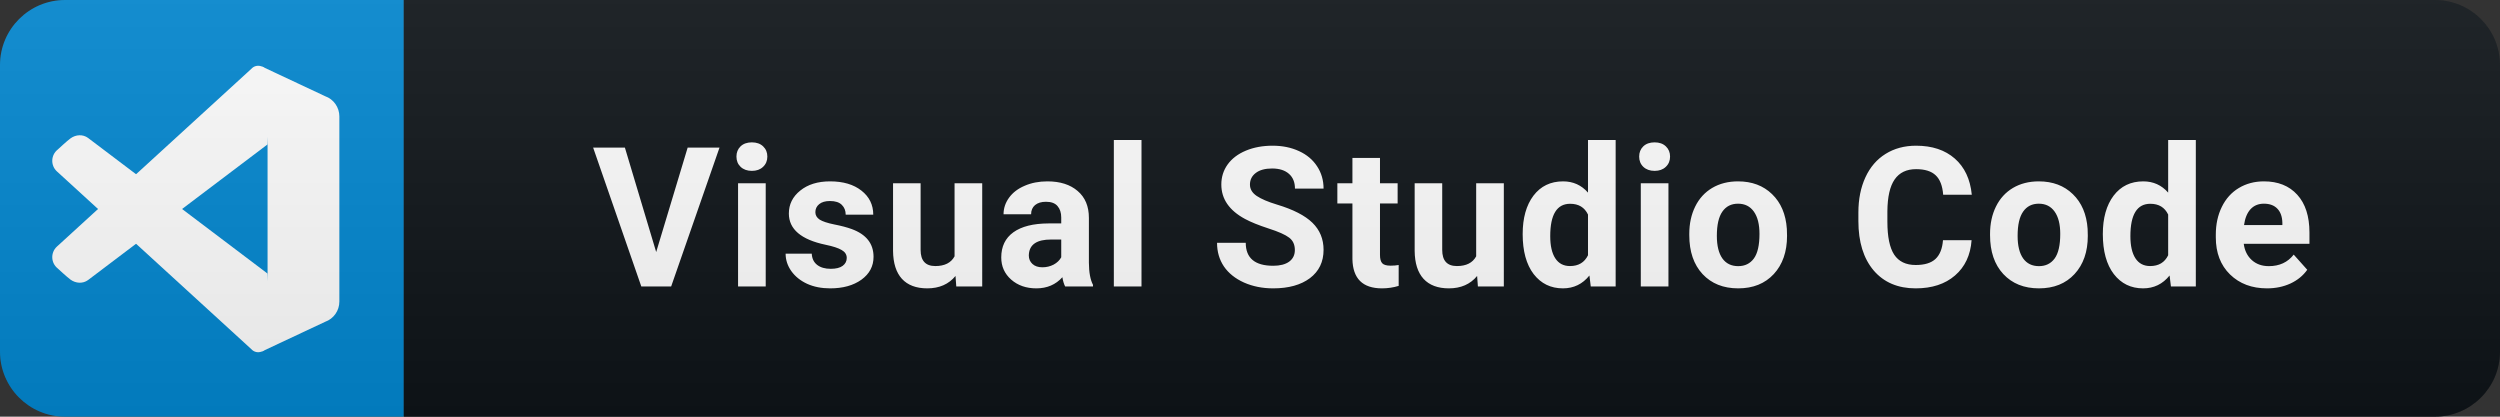 <svg width="192" height="32" viewBox="0 0 192 32" fill="none" xmlns="http://www.w3.org/2000/svg">
<rect x="0" y="0" width="192" height="32" fill="#333333" stroke="none"/>
<path d="M187 0H31V32H187C189.761 32 192 29.761 192 27V5C192 2.239 189.761 0 187 0Z" fill="#0F1418"/>
<path d="M31 0H5C2.239 0 0 2.239 0 5V27C0 29.761 2.239 32 5 32H31V0Z" fill="#0288D1"/>
<path d="M26.063 8.944V23.159C26.063 23.859 25.627 24.482 24.971 24.714L20.108 26.997L20.549 21.014V11.088L20.108 5.106L24.971 7.389C25.627 7.62 26.063 8.243 26.063 8.944Z" fill="white"/>
<path d="M6.763 21.508L20.549 11.088V5.769C20.549 5.108 19.731 4.8 19.294 5.295L4.369 18.94C3.873 19.398 3.901 20.19 4.428 20.612C4.428 20.612 5.158 21.291 5.422 21.48C5.828 21.769 6.361 21.802 6.763 21.508Z" fill="white"/>
<path d="M6.763 10.594L20.549 21.013V26.332C20.549 26.993 19.731 27.302 19.294 26.807L4.369 13.162C3.873 12.704 3.901 11.912 4.428 11.49C4.428 11.49 5.158 10.81 5.422 10.622C5.828 10.332 6.361 10.299 6.763 10.594Z" fill="white"/>
<path d="M50.395 19.356L52.812 11.336H55.258L51.545 22H49.252L45.553 11.336H47.992L50.395 19.356ZM58.807 22H56.683V14.075H58.807V22ZM56.559 12.024C56.559 11.707 56.664 11.446 56.874 11.241C57.089 11.036 57.379 10.933 57.745 10.933C58.106 10.933 58.395 11.036 58.609 11.241C58.824 11.446 58.932 11.707 58.932 12.024C58.932 12.347 58.822 12.61 58.602 12.815C58.387 13.021 58.102 13.123 57.745 13.123C57.389 13.123 57.101 13.021 56.881 12.815C56.666 12.61 56.559 12.347 56.559 12.024ZM65.03 19.81C65.03 19.551 64.9 19.349 64.641 19.202C64.388 19.051 63.977 18.916 63.411 18.799C61.526 18.404 60.584 17.603 60.584 16.397C60.584 15.694 60.874 15.108 61.456 14.639C62.041 14.165 62.806 13.929 63.748 13.929C64.754 13.929 65.557 14.165 66.158 14.639C66.763 15.113 67.066 15.728 67.066 16.485H64.949C64.949 16.182 64.852 15.933 64.656 15.738C64.461 15.538 64.156 15.438 63.741 15.438C63.384 15.438 63.108 15.518 62.913 15.679C62.718 15.84 62.62 16.045 62.62 16.294C62.62 16.529 62.73 16.719 62.95 16.866C63.174 17.007 63.55 17.132 64.078 17.239C64.605 17.342 65.049 17.459 65.411 17.591C66.529 18.001 67.088 18.711 67.088 19.722C67.088 20.445 66.778 21.031 66.158 21.48C65.537 21.924 64.737 22.146 63.755 22.146C63.091 22.146 62.5 22.029 61.983 21.795C61.47 21.556 61.067 21.231 60.774 20.821C60.481 20.406 60.335 19.959 60.335 19.48H62.342C62.361 19.856 62.5 20.145 62.759 20.345C63.018 20.545 63.365 20.645 63.799 20.645C64.204 20.645 64.51 20.569 64.715 20.418C64.925 20.262 65.03 20.059 65.03 19.81ZM73.383 21.194C72.861 21.829 72.138 22.146 71.216 22.146C70.366 22.146 69.716 21.902 69.267 21.414C68.823 20.926 68.596 20.21 68.586 19.268V14.075H70.703V19.195C70.703 20.02 71.079 20.433 71.831 20.433C72.549 20.433 73.042 20.184 73.31 19.686V14.075H75.434V22H73.442L73.383 21.194ZM81.803 22C81.706 21.81 81.635 21.573 81.591 21.29C81.078 21.861 80.412 22.146 79.591 22.146C78.815 22.146 78.171 21.922 77.658 21.473C77.15 21.023 76.896 20.457 76.896 19.773C76.896 18.934 77.206 18.289 77.826 17.84C78.451 17.391 79.352 17.164 80.529 17.159H81.503V16.705C81.503 16.338 81.408 16.045 81.217 15.826C81.032 15.606 80.736 15.496 80.331 15.496C79.975 15.496 79.694 15.582 79.489 15.752C79.289 15.923 79.189 16.158 79.189 16.456H77.072C77.072 15.997 77.213 15.572 77.497 15.181C77.78 14.79 78.18 14.485 78.698 14.266C79.215 14.041 79.796 13.929 80.441 13.929C81.418 13.929 82.192 14.175 82.763 14.668C83.339 15.157 83.627 15.845 83.627 16.734V20.169C83.632 20.921 83.737 21.49 83.942 21.875V22H81.803ZM80.053 20.528C80.365 20.528 80.653 20.459 80.917 20.323C81.181 20.181 81.376 19.993 81.503 19.759V18.396H80.712C79.652 18.396 79.088 18.763 79.02 19.495L79.013 19.62C79.013 19.883 79.106 20.101 79.291 20.271C79.477 20.442 79.731 20.528 80.053 20.528ZM87.667 22H85.543V10.75H87.667V22ZM99.445 19.202C99.445 18.787 99.299 18.47 99.006 18.25C98.713 18.025 98.186 17.791 97.424 17.547C96.662 17.298 96.059 17.054 95.615 16.814C94.404 16.16 93.798 15.279 93.798 14.17C93.798 13.594 93.96 13.082 94.282 12.632C94.609 12.178 95.075 11.824 95.681 11.57C96.291 11.316 96.975 11.19 97.731 11.19C98.493 11.19 99.172 11.329 99.768 11.607C100.363 11.88 100.825 12.269 101.152 12.771C101.484 13.274 101.65 13.846 101.65 14.485H99.453C99.453 13.997 99.299 13.619 98.991 13.35C98.684 13.077 98.251 12.94 97.695 12.94C97.158 12.94 96.74 13.055 96.442 13.284C96.145 13.509 95.996 13.807 95.996 14.178C95.996 14.524 96.169 14.815 96.516 15.049C96.867 15.284 97.382 15.503 98.061 15.709C99.311 16.084 100.222 16.551 100.793 17.107C101.364 17.664 101.65 18.357 101.65 19.188C101.65 20.11 101.301 20.835 100.603 21.363C99.904 21.885 98.964 22.146 97.783 22.146C96.962 22.146 96.215 21.998 95.541 21.7C94.868 21.397 94.353 20.984 93.996 20.462C93.645 19.939 93.469 19.334 93.469 18.645H95.673C95.673 19.822 96.376 20.411 97.783 20.411C98.305 20.411 98.713 20.306 99.006 20.096C99.299 19.881 99.445 19.583 99.445 19.202ZM105.983 12.127V14.075H107.338V15.628H105.983V19.583C105.983 19.876 106.039 20.086 106.151 20.213C106.264 20.34 106.478 20.403 106.796 20.403C107.03 20.403 107.238 20.386 107.418 20.352V21.956C107.003 22.083 106.576 22.146 106.137 22.146C104.652 22.146 103.895 21.397 103.866 19.898V15.628H102.709V14.075H103.866V12.127H105.983ZM113.443 21.194C112.921 21.829 112.198 22.146 111.275 22.146C110.425 22.146 109.776 21.902 109.327 21.414C108.882 20.926 108.655 20.21 108.646 19.268V14.075H110.762V19.195C110.762 20.02 111.138 20.433 111.89 20.433C112.608 20.433 113.101 20.184 113.37 19.686V14.075H115.494V22H113.502L113.443 21.194ZM116.941 17.979C116.941 16.744 117.217 15.76 117.769 15.027C118.325 14.295 119.084 13.929 120.046 13.929C120.818 13.929 121.455 14.217 121.958 14.793V10.75H124.082V22H122.17L122.068 21.158C121.541 21.817 120.862 22.146 120.032 22.146C119.099 22.146 118.35 21.78 117.783 21.048C117.222 20.311 116.941 19.288 116.941 17.979ZM119.058 18.133C119.058 18.875 119.187 19.444 119.446 19.839C119.705 20.235 120.081 20.433 120.574 20.433C121.228 20.433 121.689 20.157 121.958 19.605V16.477C121.694 15.926 121.238 15.65 120.588 15.65C119.568 15.65 119.058 16.477 119.058 18.133ZM128.137 22H126.013V14.075H128.137V22ZM125.888 12.024C125.888 11.707 125.993 11.446 126.203 11.241C126.418 11.036 126.708 10.933 127.075 10.933C127.436 10.933 127.724 11.036 127.939 11.241C128.154 11.446 128.261 11.707 128.261 12.024C128.261 12.347 128.151 12.61 127.931 12.815C127.717 13.021 127.431 13.123 127.075 13.123C126.718 13.123 126.43 13.021 126.21 12.815C125.995 12.61 125.888 12.347 125.888 12.024ZM129.737 17.964C129.737 17.178 129.889 16.477 130.192 15.862C130.494 15.247 130.929 14.771 131.495 14.434C132.067 14.097 132.728 13.929 133.48 13.929C134.549 13.929 135.421 14.256 136.095 14.91C136.774 15.565 137.152 16.453 137.23 17.576L137.245 18.118C137.245 19.334 136.905 20.311 136.227 21.048C135.548 21.78 134.637 22.146 133.495 22.146C132.352 22.146 131.439 21.78 130.755 21.048C130.077 20.315 129.737 19.319 129.737 18.06V17.964ZM131.854 18.118C131.854 18.87 131.996 19.446 132.279 19.847C132.562 20.242 132.967 20.44 133.495 20.44C134.007 20.44 134.408 20.245 134.696 19.854C134.984 19.459 135.128 18.829 135.128 17.964C135.128 17.227 134.984 16.656 134.696 16.25C134.408 15.845 134.003 15.643 133.48 15.643C132.963 15.643 132.562 15.845 132.279 16.25C131.996 16.651 131.854 17.273 131.854 18.118ZM151.418 18.448C151.335 19.595 150.91 20.498 150.144 21.158C149.382 21.817 148.376 22.146 147.126 22.146C145.759 22.146 144.682 21.688 143.896 20.77C143.115 19.847 142.724 18.582 142.724 16.976V16.324C142.724 15.298 142.905 14.395 143.266 13.614C143.628 12.832 144.143 12.234 144.812 11.819C145.486 11.399 146.267 11.19 147.156 11.19C148.386 11.19 149.377 11.519 150.129 12.178C150.881 12.837 151.316 13.763 151.433 14.954H149.236C149.182 14.266 148.989 13.768 148.657 13.46C148.33 13.148 147.829 12.991 147.156 12.991C146.423 12.991 145.874 13.255 145.508 13.782C145.146 14.305 144.961 15.118 144.951 16.221V17.027C144.951 18.179 145.124 19.021 145.471 19.554C145.823 20.086 146.374 20.352 147.126 20.352C147.805 20.352 148.31 20.198 148.642 19.891C148.979 19.578 149.172 19.097 149.221 18.448H151.418ZM152.836 17.964C152.836 17.178 152.987 16.477 153.29 15.862C153.593 15.247 154.027 14.771 154.594 14.434C155.165 14.097 155.827 13.929 156.579 13.929C157.648 13.929 158.52 14.256 159.193 14.91C159.872 15.565 160.251 16.453 160.329 17.576L160.343 18.118C160.343 19.334 160.004 20.311 159.325 21.048C158.647 21.78 157.736 22.146 156.593 22.146C155.451 22.146 154.538 21.78 153.854 21.048C153.175 20.315 152.836 19.319 152.836 18.06V17.964ZM154.953 18.118C154.953 18.87 155.094 19.446 155.378 19.847C155.661 20.242 156.066 20.44 156.593 20.44C157.106 20.44 157.506 20.245 157.795 19.854C158.083 19.459 158.227 18.829 158.227 17.964C158.227 17.227 158.083 16.656 157.795 16.25C157.506 15.845 157.101 15.643 156.579 15.643C156.061 15.643 155.661 15.845 155.378 16.25C155.094 16.651 154.953 17.273 154.953 18.118ZM161.497 17.979C161.497 16.744 161.773 15.76 162.325 15.027C162.882 14.295 163.641 13.929 164.603 13.929C165.374 13.929 166.012 14.217 166.515 14.793V10.75H168.639V22H166.727L166.624 21.158C166.097 21.817 165.418 22.146 164.588 22.146C163.656 22.146 162.906 21.78 162.34 21.048C161.778 20.311 161.497 19.288 161.497 17.979ZM163.614 18.133C163.614 18.875 163.744 19.444 164.002 19.839C164.261 20.235 164.637 20.433 165.13 20.433C165.785 20.433 166.246 20.157 166.515 19.605V16.477C166.251 15.926 165.794 15.65 165.145 15.65C164.124 15.65 163.614 16.477 163.614 18.133ZM174.107 22.146C172.945 22.146 171.997 21.79 171.265 21.077C170.537 20.364 170.174 19.415 170.174 18.228V18.023C170.174 17.227 170.327 16.517 170.635 15.892C170.943 15.262 171.377 14.778 171.939 14.441C172.505 14.1 173.15 13.929 173.872 13.929C174.956 13.929 175.808 14.271 176.428 14.954C177.053 15.638 177.366 16.607 177.366 17.862V18.726H172.32C172.388 19.244 172.593 19.659 172.935 19.971C173.281 20.284 173.718 20.44 174.246 20.44C175.061 20.44 175.698 20.145 176.157 19.554L177.197 20.718C176.88 21.168 176.45 21.519 175.908 21.773C175.366 22.022 174.766 22.146 174.107 22.146ZM173.865 15.643C173.445 15.643 173.103 15.784 172.84 16.067C172.581 16.351 172.415 16.756 172.342 17.283H175.286V17.115C175.276 16.646 175.149 16.285 174.905 16.031C174.661 15.772 174.314 15.643 173.865 15.643Z" fill="white"/>
<path d="M187 0H5C2.239 0 0 2.239 0 5V27C0 29.761 2.239 32 5 32H187C189.761 32 192 29.761 192 27V5C192 2.239 189.761 0 187 0Z" fill="url(#paint0_linear)"/>
<defs>
<linearGradient id="paint0_linear" x1="0" y1="0" x2="0" y2="32" gradientUnits="userSpaceOnUse">
<stop stop-color="#BBBBBB" stop-opacity="0.1"/>
<stop offset="1" stop-opacity="0.1"/>
</linearGradient>
</defs>
</svg>
